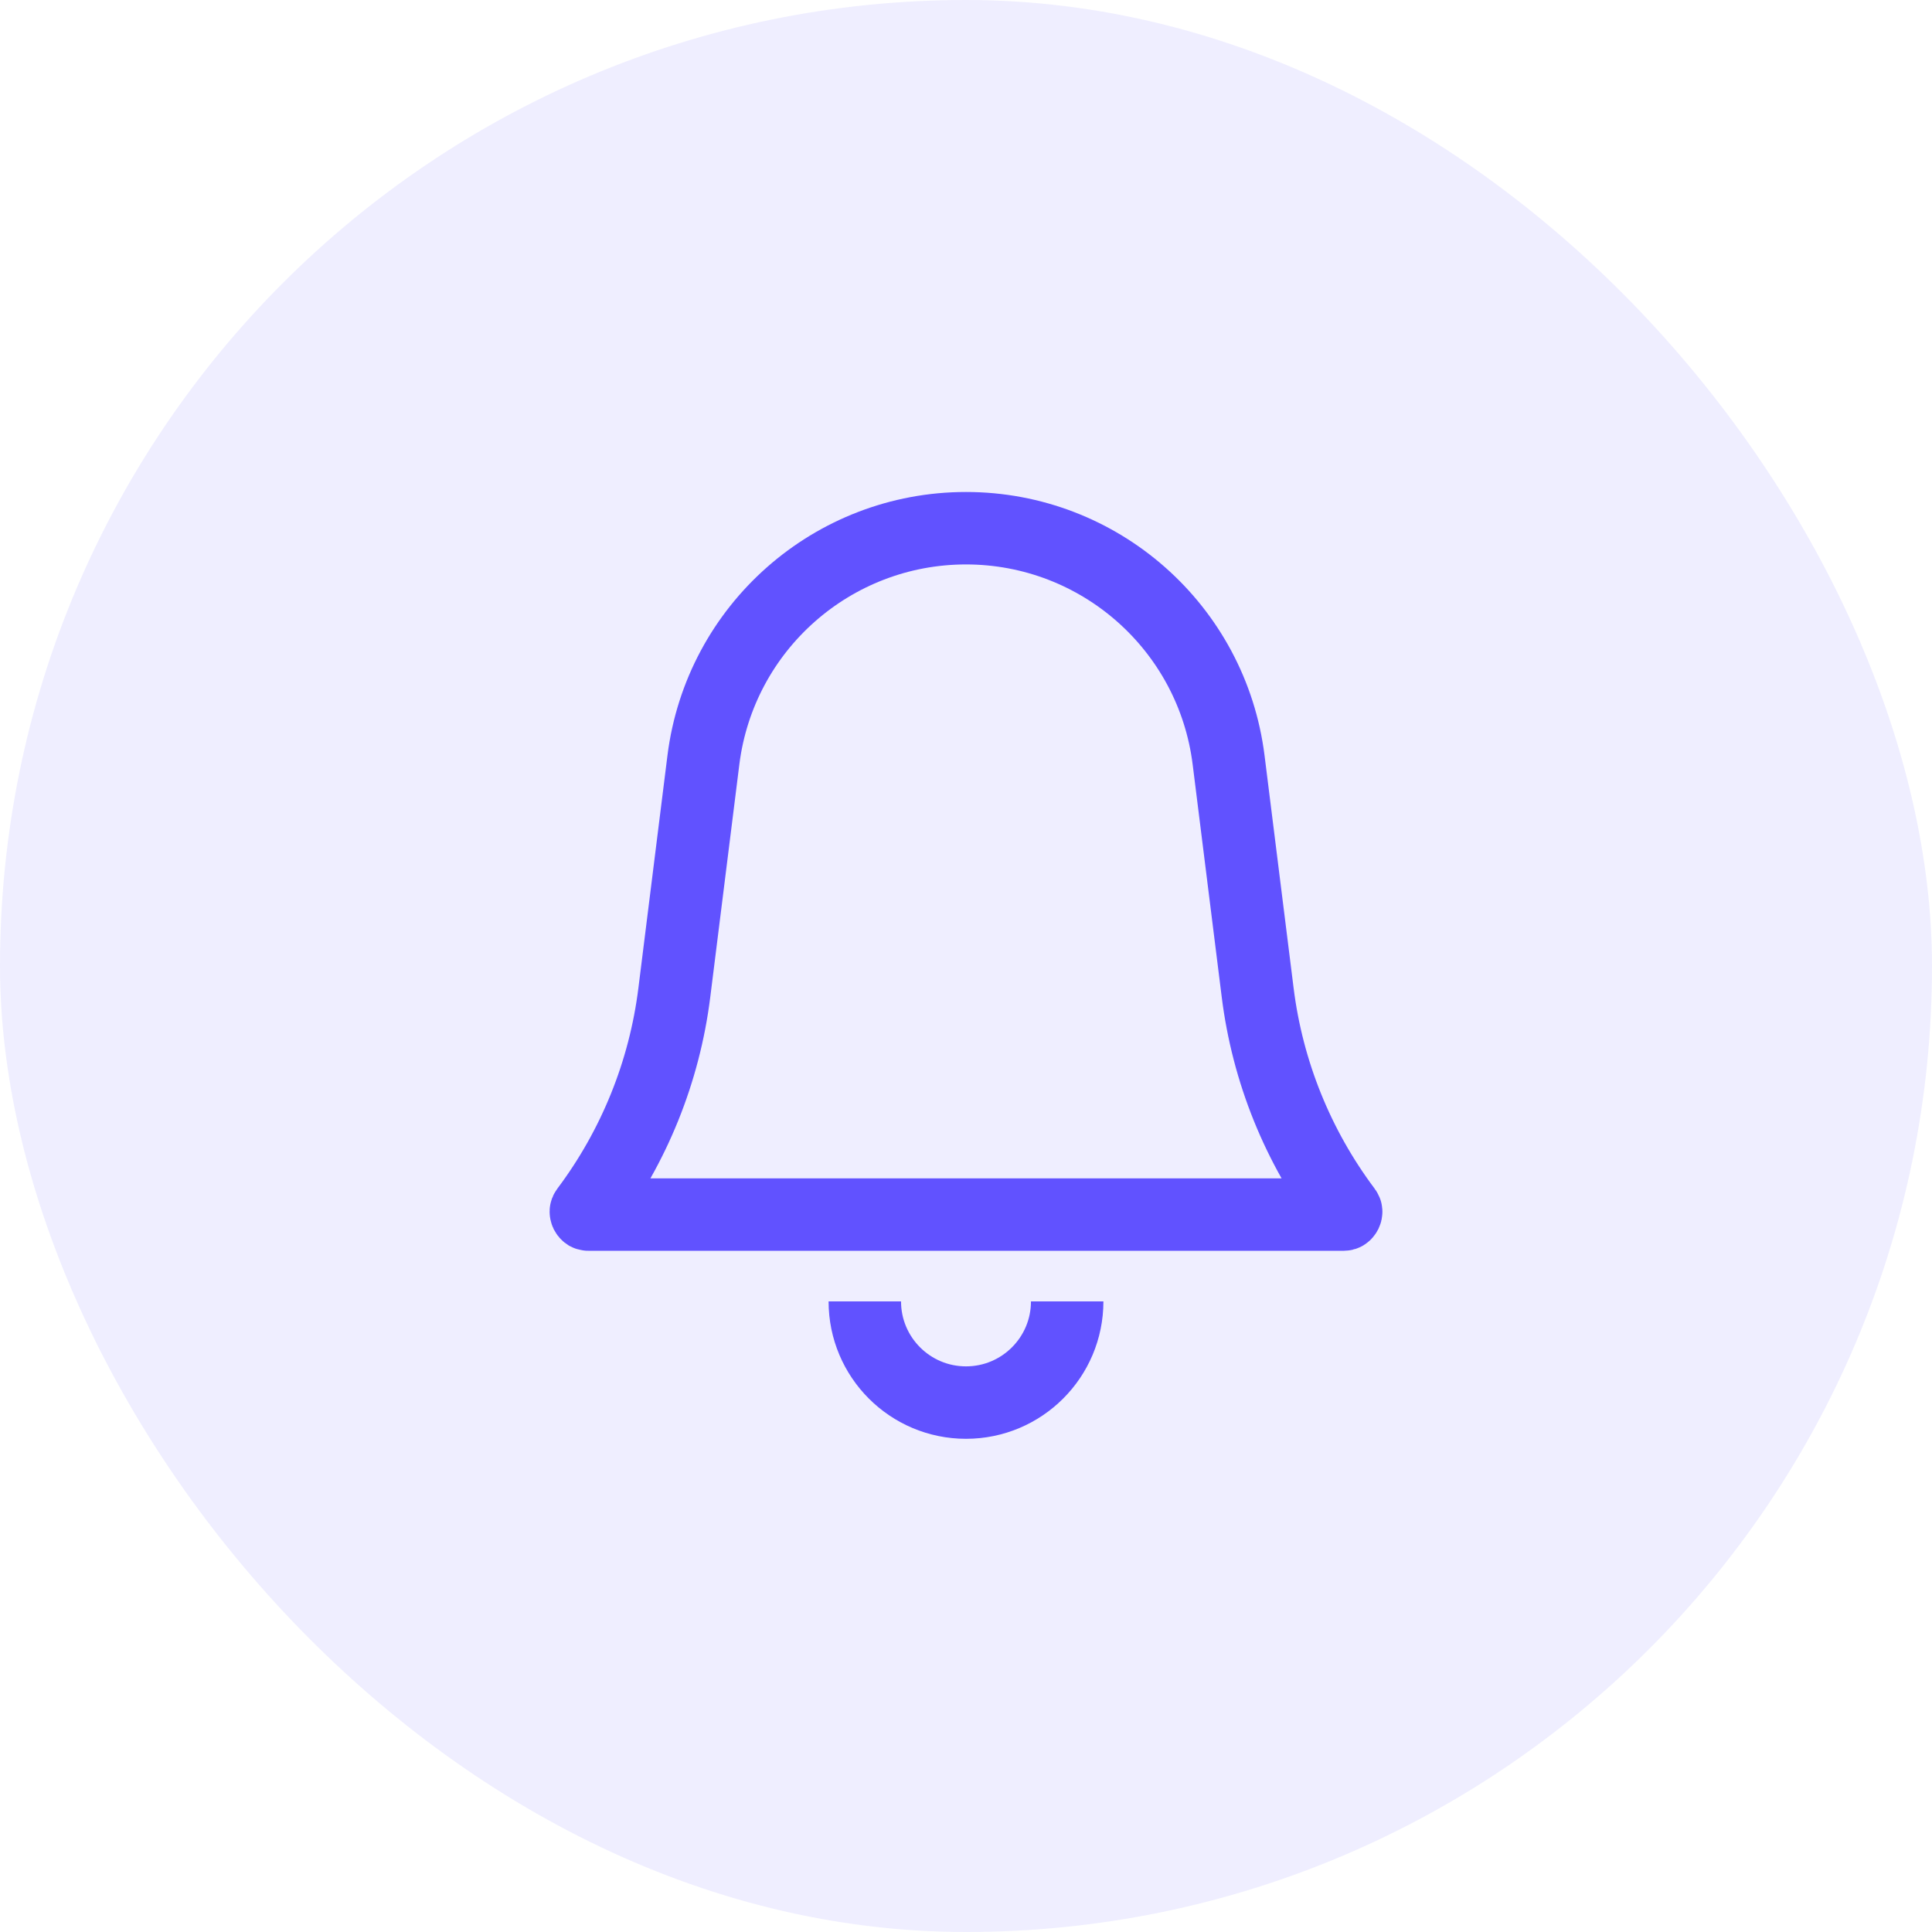 <svg width="40" height="40" viewBox="0 0 40 40" fill="none" xmlns="http://www.w3.org/2000/svg">
<rect opacity="0.1" width="40" height="40" rx="20" fill="#6152FF"/>
<path d="M17.905 26.944V26.944C17.905 28.101 18.843 29.039 20 29.039V29.039C21.157 29.039 22.095 28.101 22.095 26.944V26.944" stroke="#6152FF" stroke-width="1.5"/>
<path d="M14.563 15.735C14.906 12.994 17.237 10.936 20 10.936C22.763 10.936 25.094 12.994 25.437 15.735L26.039 20.552C26.243 22.186 26.87 23.738 27.858 25.056C27.87 25.072 27.871 25.08 27.871 25.084C27.872 25.091 27.87 25.102 27.864 25.115C27.857 25.128 27.849 25.136 27.843 25.14C27.84 25.142 27.832 25.147 27.813 25.147H12.187C12.168 25.147 12.161 25.142 12.157 25.14C12.151 25.136 12.143 25.128 12.136 25.115C12.13 25.102 12.129 25.091 12.129 25.084C12.129 25.08 12.13 25.072 12.142 25.056C13.13 23.738 13.757 22.186 13.961 20.552L14.563 15.735Z" stroke="#6152FF" stroke-width="1.5"/>
</svg>
